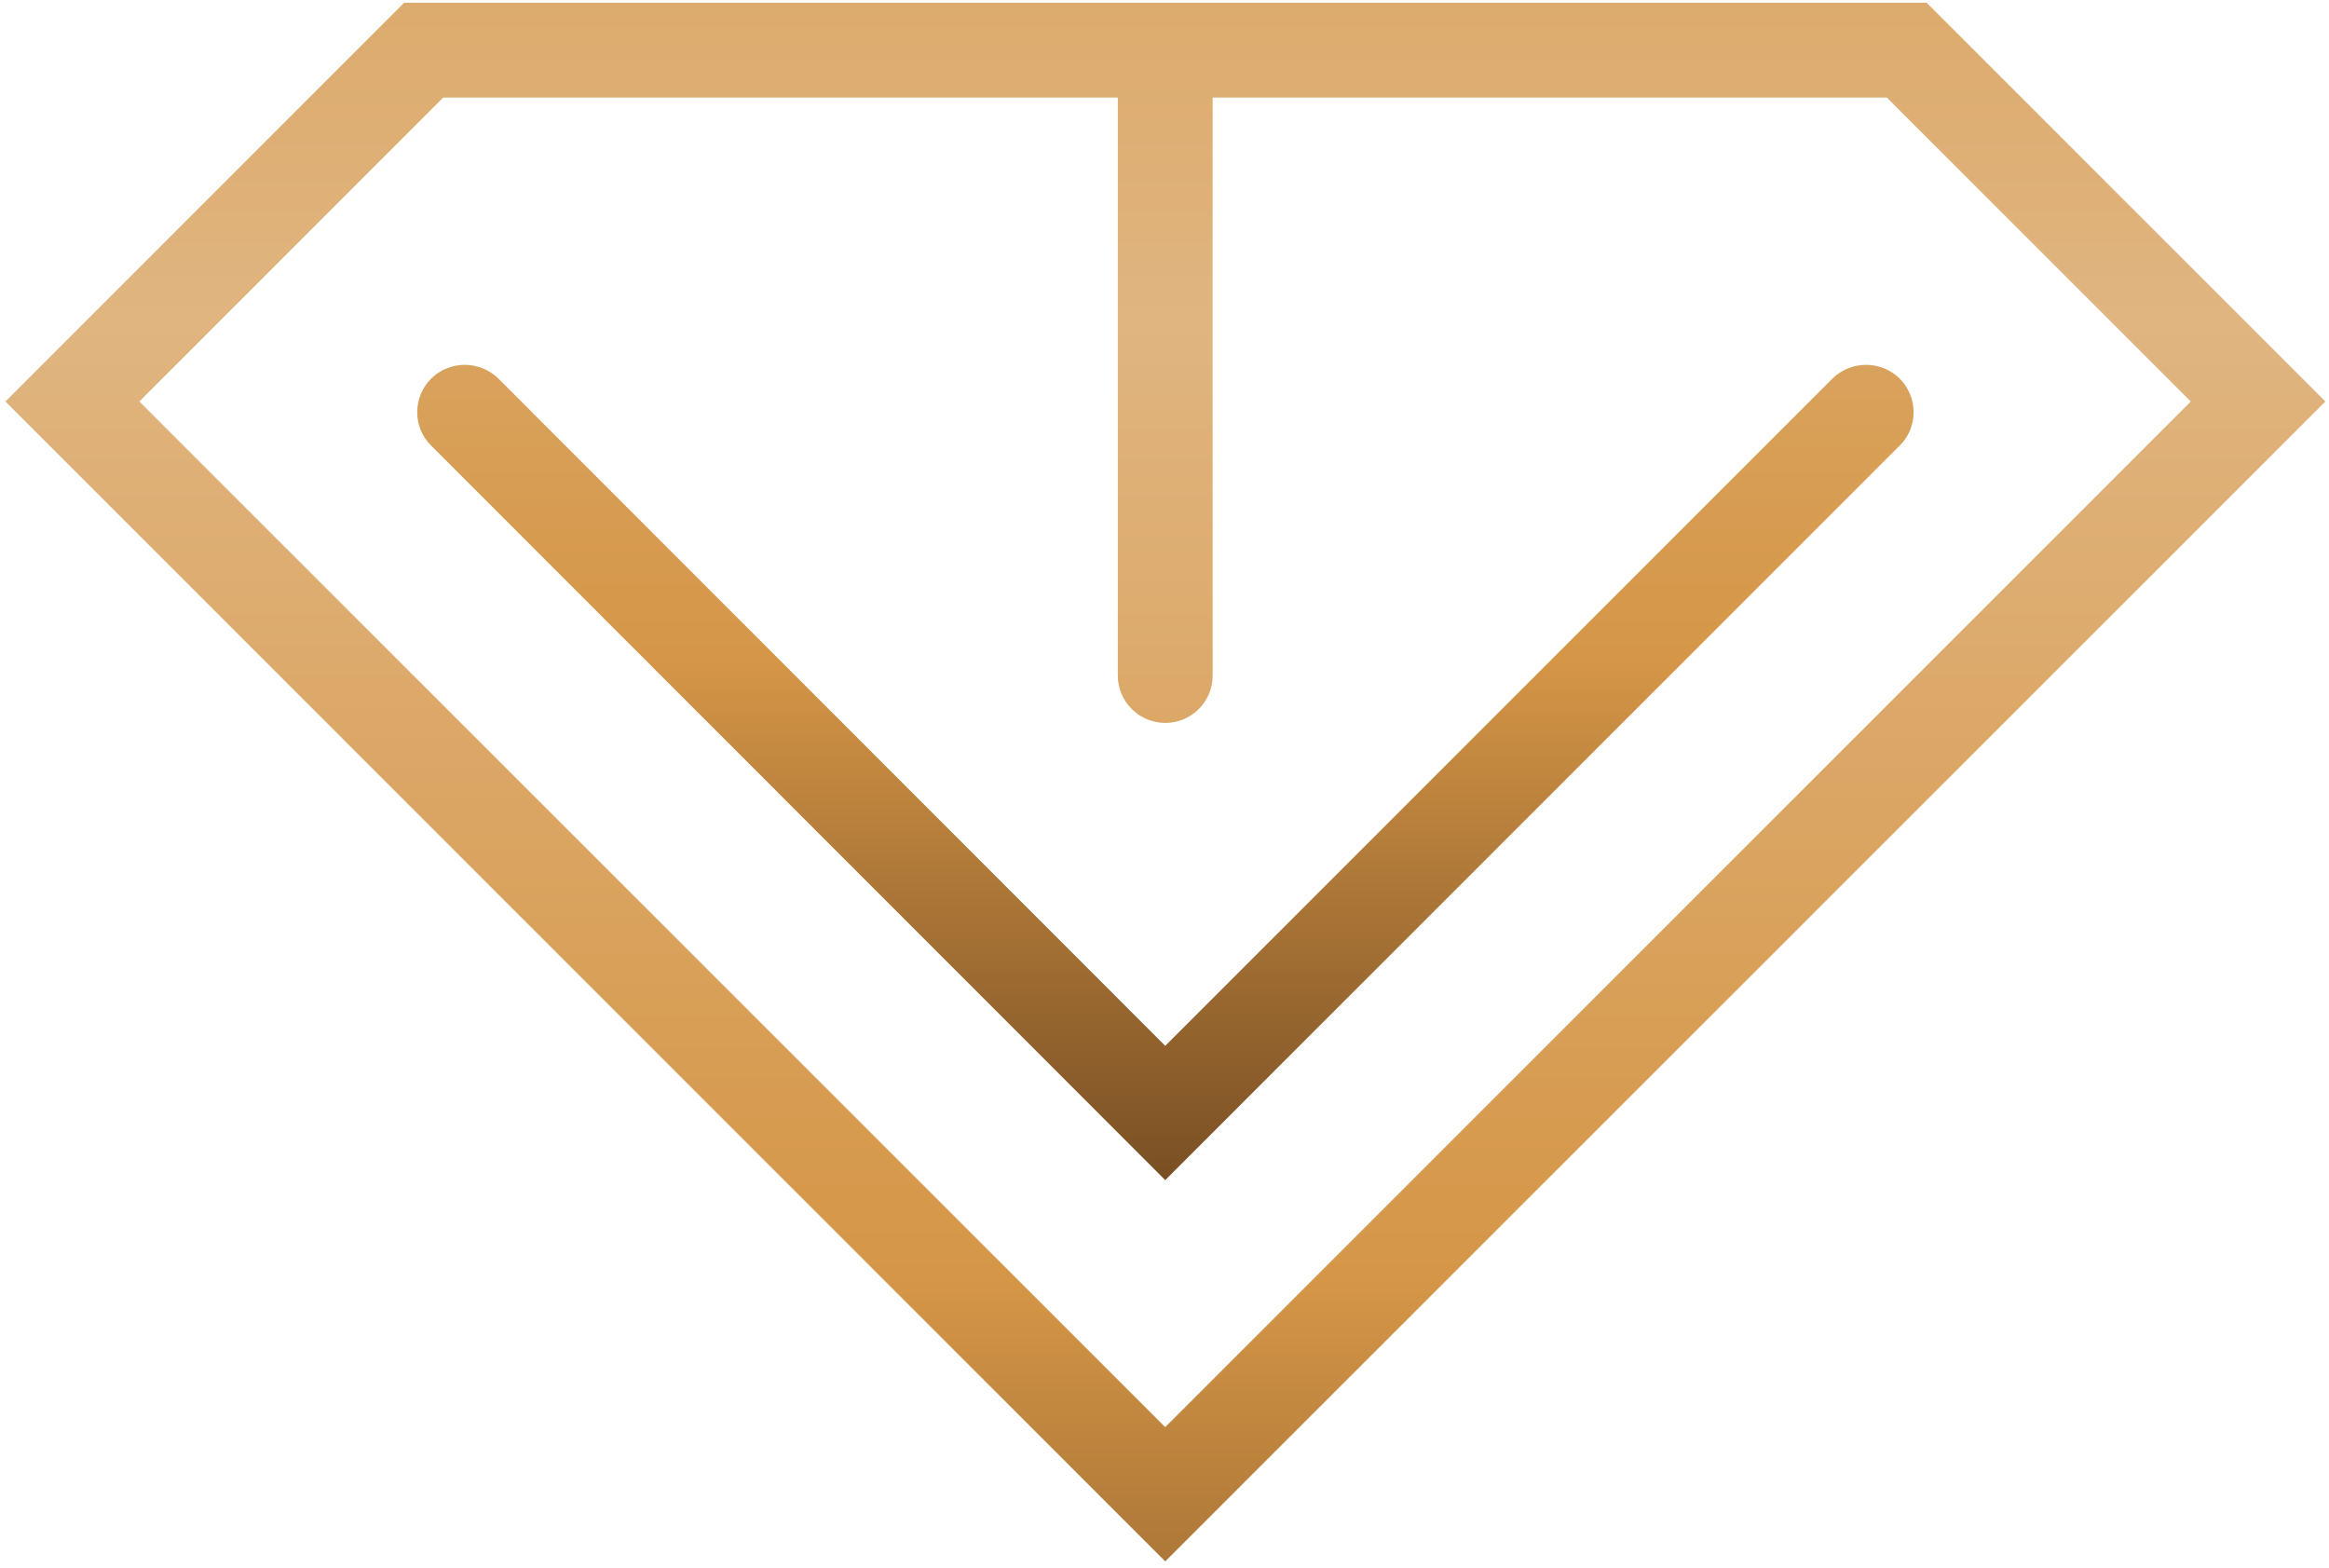 <svg width="257" height="173" viewBox="0 0 257 173" fill="none" xmlns="http://www.w3.org/2000/svg">
<path fill-rule="evenodd" clip-rule="evenodd" d="M128.58 172.282L0.6 44.302L44.602 0.3H212.598L256.6 44.302L128.58 172.282ZM15.375 44.302L128.58 157.467L241.745 44.302L208.21 10.767H48.91L15.375 44.302Z" fill="url(#paint0_linear_1_1256)"/>
<path d="M128.58 130.212L47.581 49.173C45.528 47.16 45.528 43.819 47.581 41.766C49.634 39.753 52.935 39.753 54.988 41.766L128.58 115.397L202.212 41.766C204.265 39.753 207.566 39.753 209.619 41.766C211.672 43.819 211.672 47.16 209.619 49.173L128.58 130.212Z" fill="url(#paint1_linear_1_1256)"/>
<path d="M123.346 5.976V74.535C123.346 77.433 125.722 79.768 128.58 79.768C131.478 79.768 133.813 77.433 133.813 74.535V5.976H123.346Z" fill="url(#paint2_linear_1_1256)"/>
<defs>
<linearGradient id="paint0_linear_1_1256" x1="70.822" y1="264.146" x2="70.822" y2="-155.734" gradientUnits="userSpaceOnUse">
<stop stop-color="#D59647"/>
<stop offset="0.09" stop-color="#68421D"/>
<stop offset="0.293" stop-color="#D59647"/>
<stop offset="0.545" stop-color="#E0B580"/>
<stop offset="0.796" stop-color="#D59647"/>
<stop offset="0.942" stop-color="#68421D"/>
<stop offset="1" stop-color="#BA813D"/>
</linearGradient>
<linearGradient id="paint1_linear_1_1256" x1="104.091" y1="170.938" x2="104.091" y2="-164.601" gradientUnits="userSpaceOnUse">
<stop stop-color="#D59647"/>
<stop offset="0.09" stop-color="#68421D"/>
<stop offset="0.293" stop-color="#D59647"/>
<stop offset="0.545" stop-color="#E0B580"/>
<stop offset="0.796" stop-color="#D59647"/>
<stop offset="0.942" stop-color="#68421D"/>
<stop offset="1" stop-color="#BA813D"/>
</linearGradient>
<linearGradient id="paint2_linear_1_1256" x1="-131.609" y1="264.145" x2="-131.609" y2="-155.735" gradientUnits="userSpaceOnUse">
<stop stop-color="#D59647"/>
<stop offset="0.09" stop-color="#68421D"/>
<stop offset="0.293" stop-color="#D59647"/>
<stop offset="0.545" stop-color="#E0B580"/>
<stop offset="0.796" stop-color="#D59647"/>
<stop offset="0.942" stop-color="#68421D"/>
<stop offset="1" stop-color="#BA813D"/>
</linearGradient>
</defs>
</svg>
